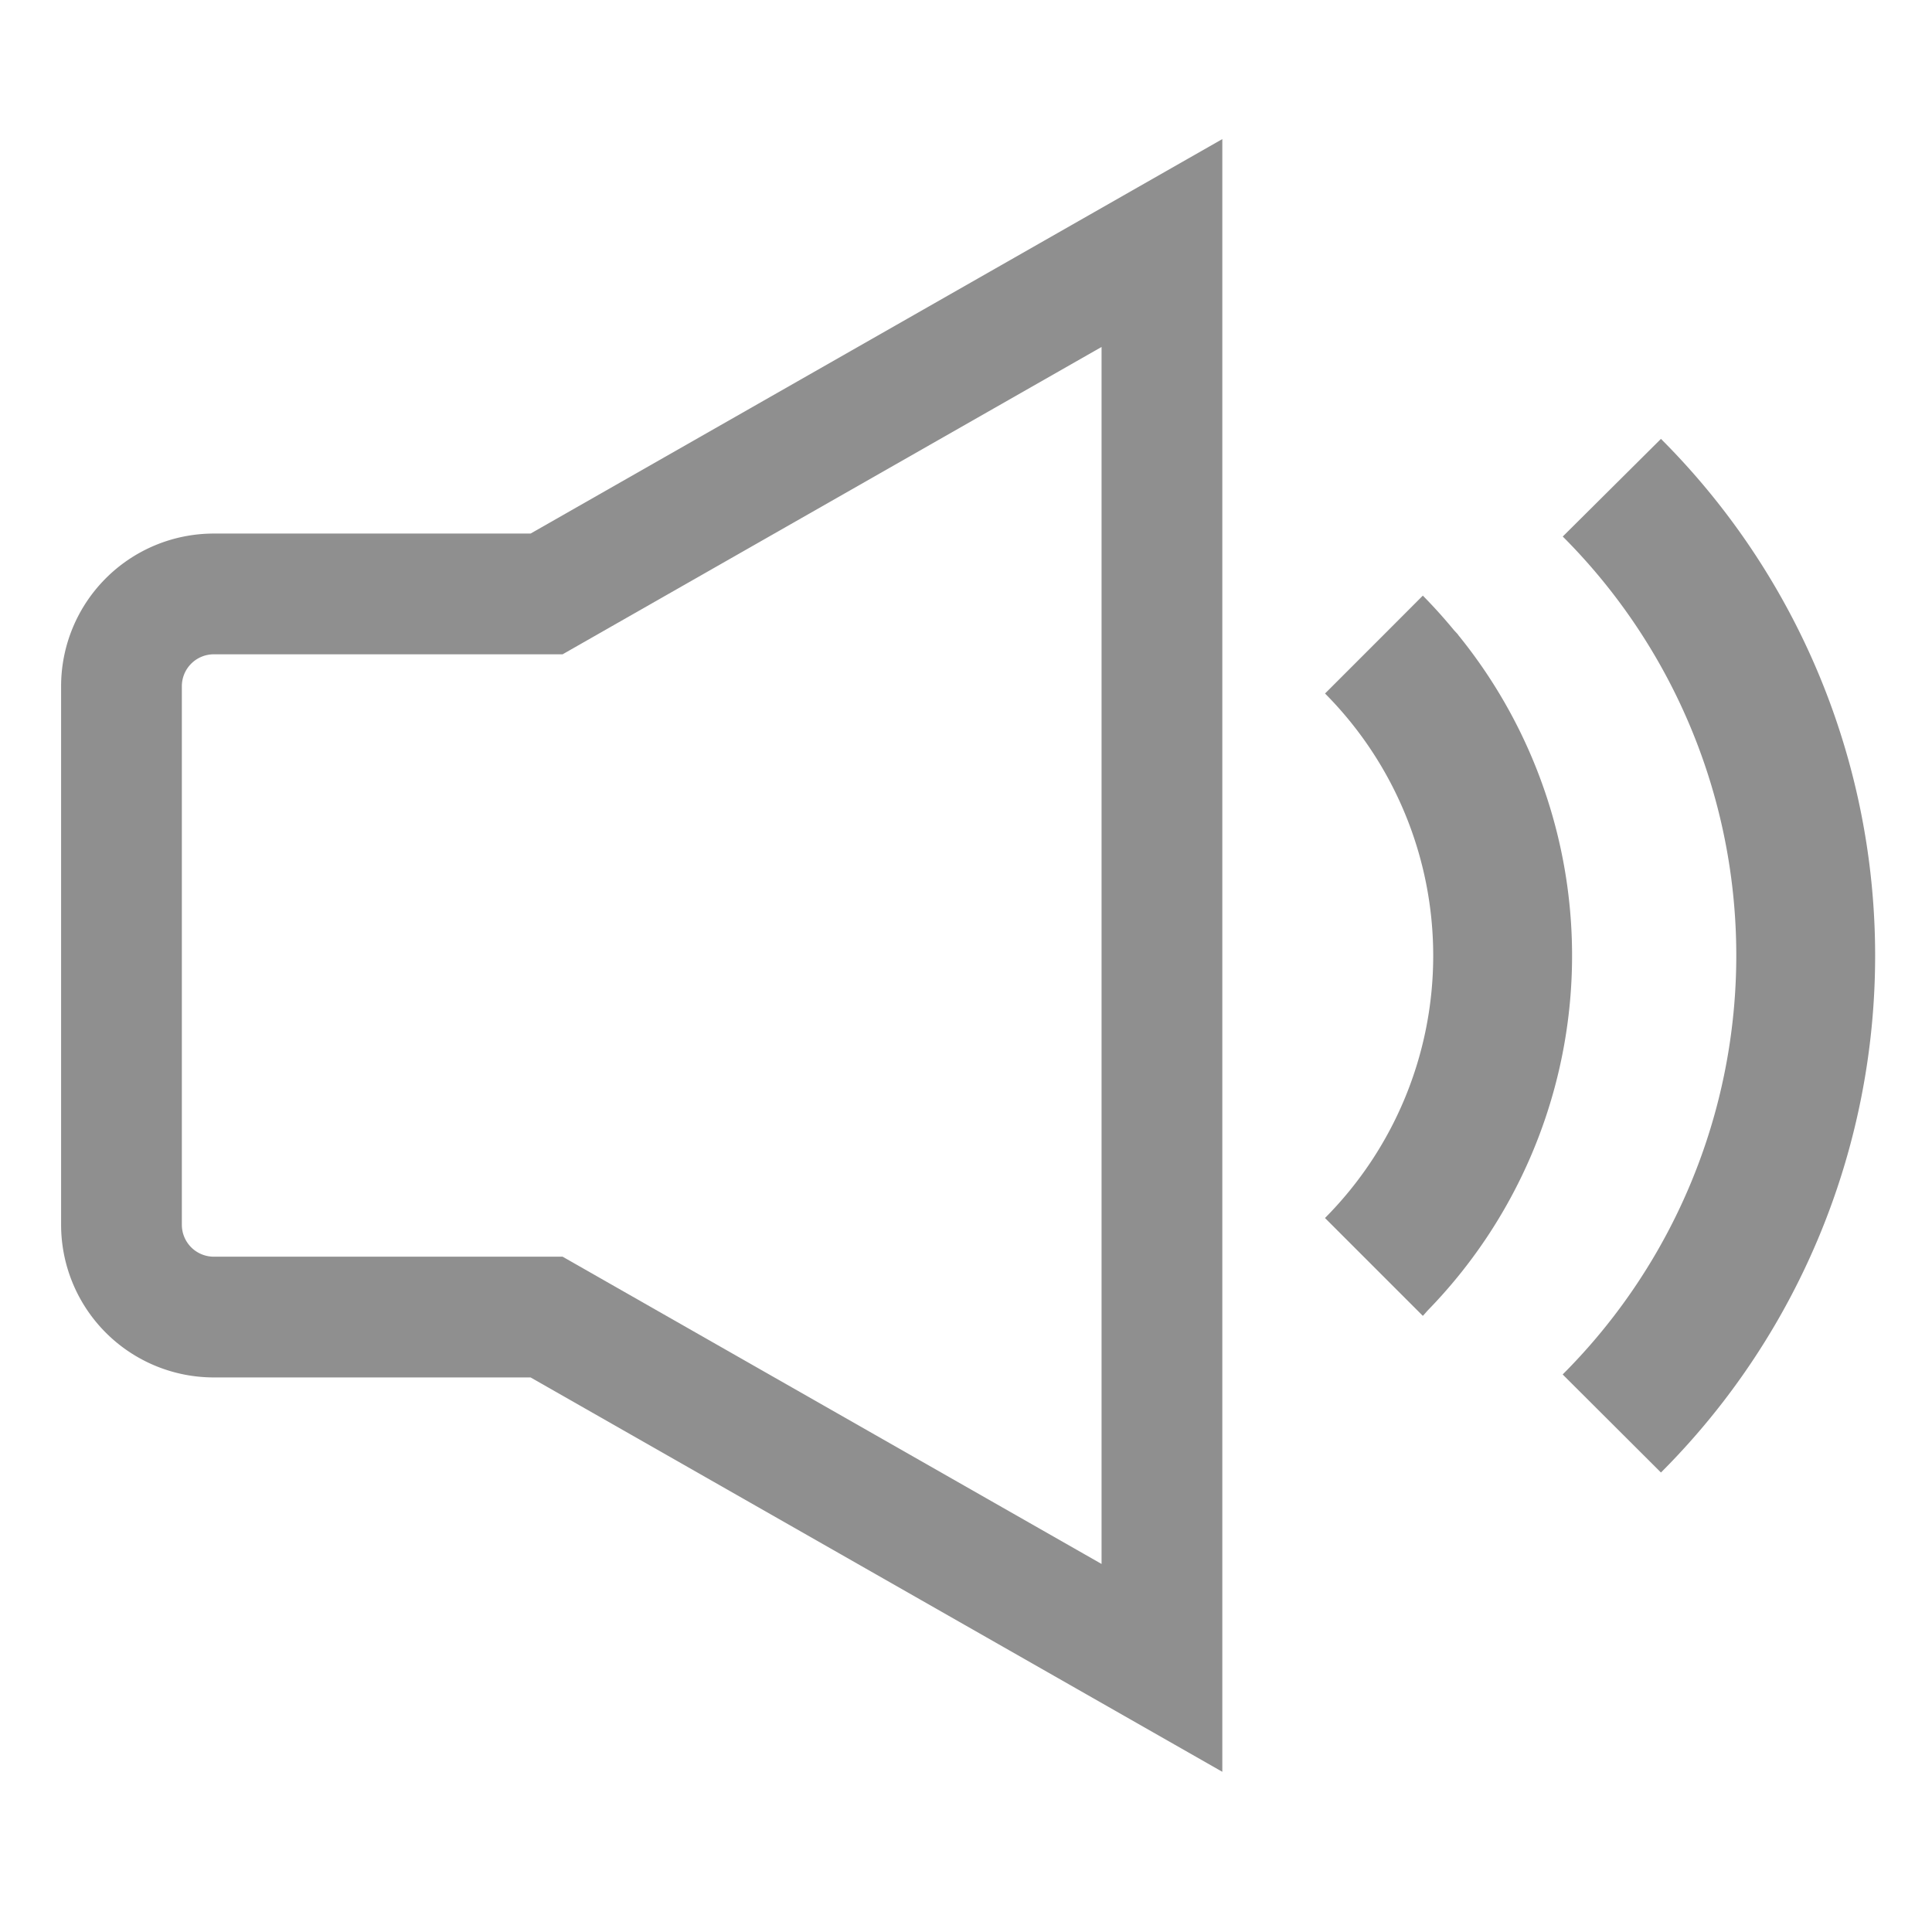 <svg xmlns="http://www.w3.org/2000/svg" width="24" height="24" viewBox="0 0 24 24">
    <g data-name="그룹 27668">
        <path data-name="패스 22245" d="M6.781 6.94H2.647A1.147 1.147 0 0 0 1.5 8.086v6.69a1.147 1.147 0 0 0 1.147 1.147h4.134l7.644 4.358v-17.7z" transform="translate(.009 .438)" style="fill:none;stroke:#8f8f8f;stroke-width:1.5px"/>
        <path data-name="패스 22246" d="m30.21 16.5 1.217 1.217c.024-.024.043-.049.066-.073a6.314 6.314 0 0 0 .379-8.378.14.14 0 0 1-.011-.016l-.044-.047a6.596 6.596 0 0 0-.39-.433l-.486.487-.729.729a4.62 4.62 0 0 1 0 6.515m2.955 1.947 1.218 1.215a9.076 9.076 0 0 0 0-12.84l-1.22 1.213a7.359 7.359 0 0 1 0 10.408" transform="translate(-13.752 -1.371)" style="fill:#8f8f8f"/>
    </g>
</svg>
